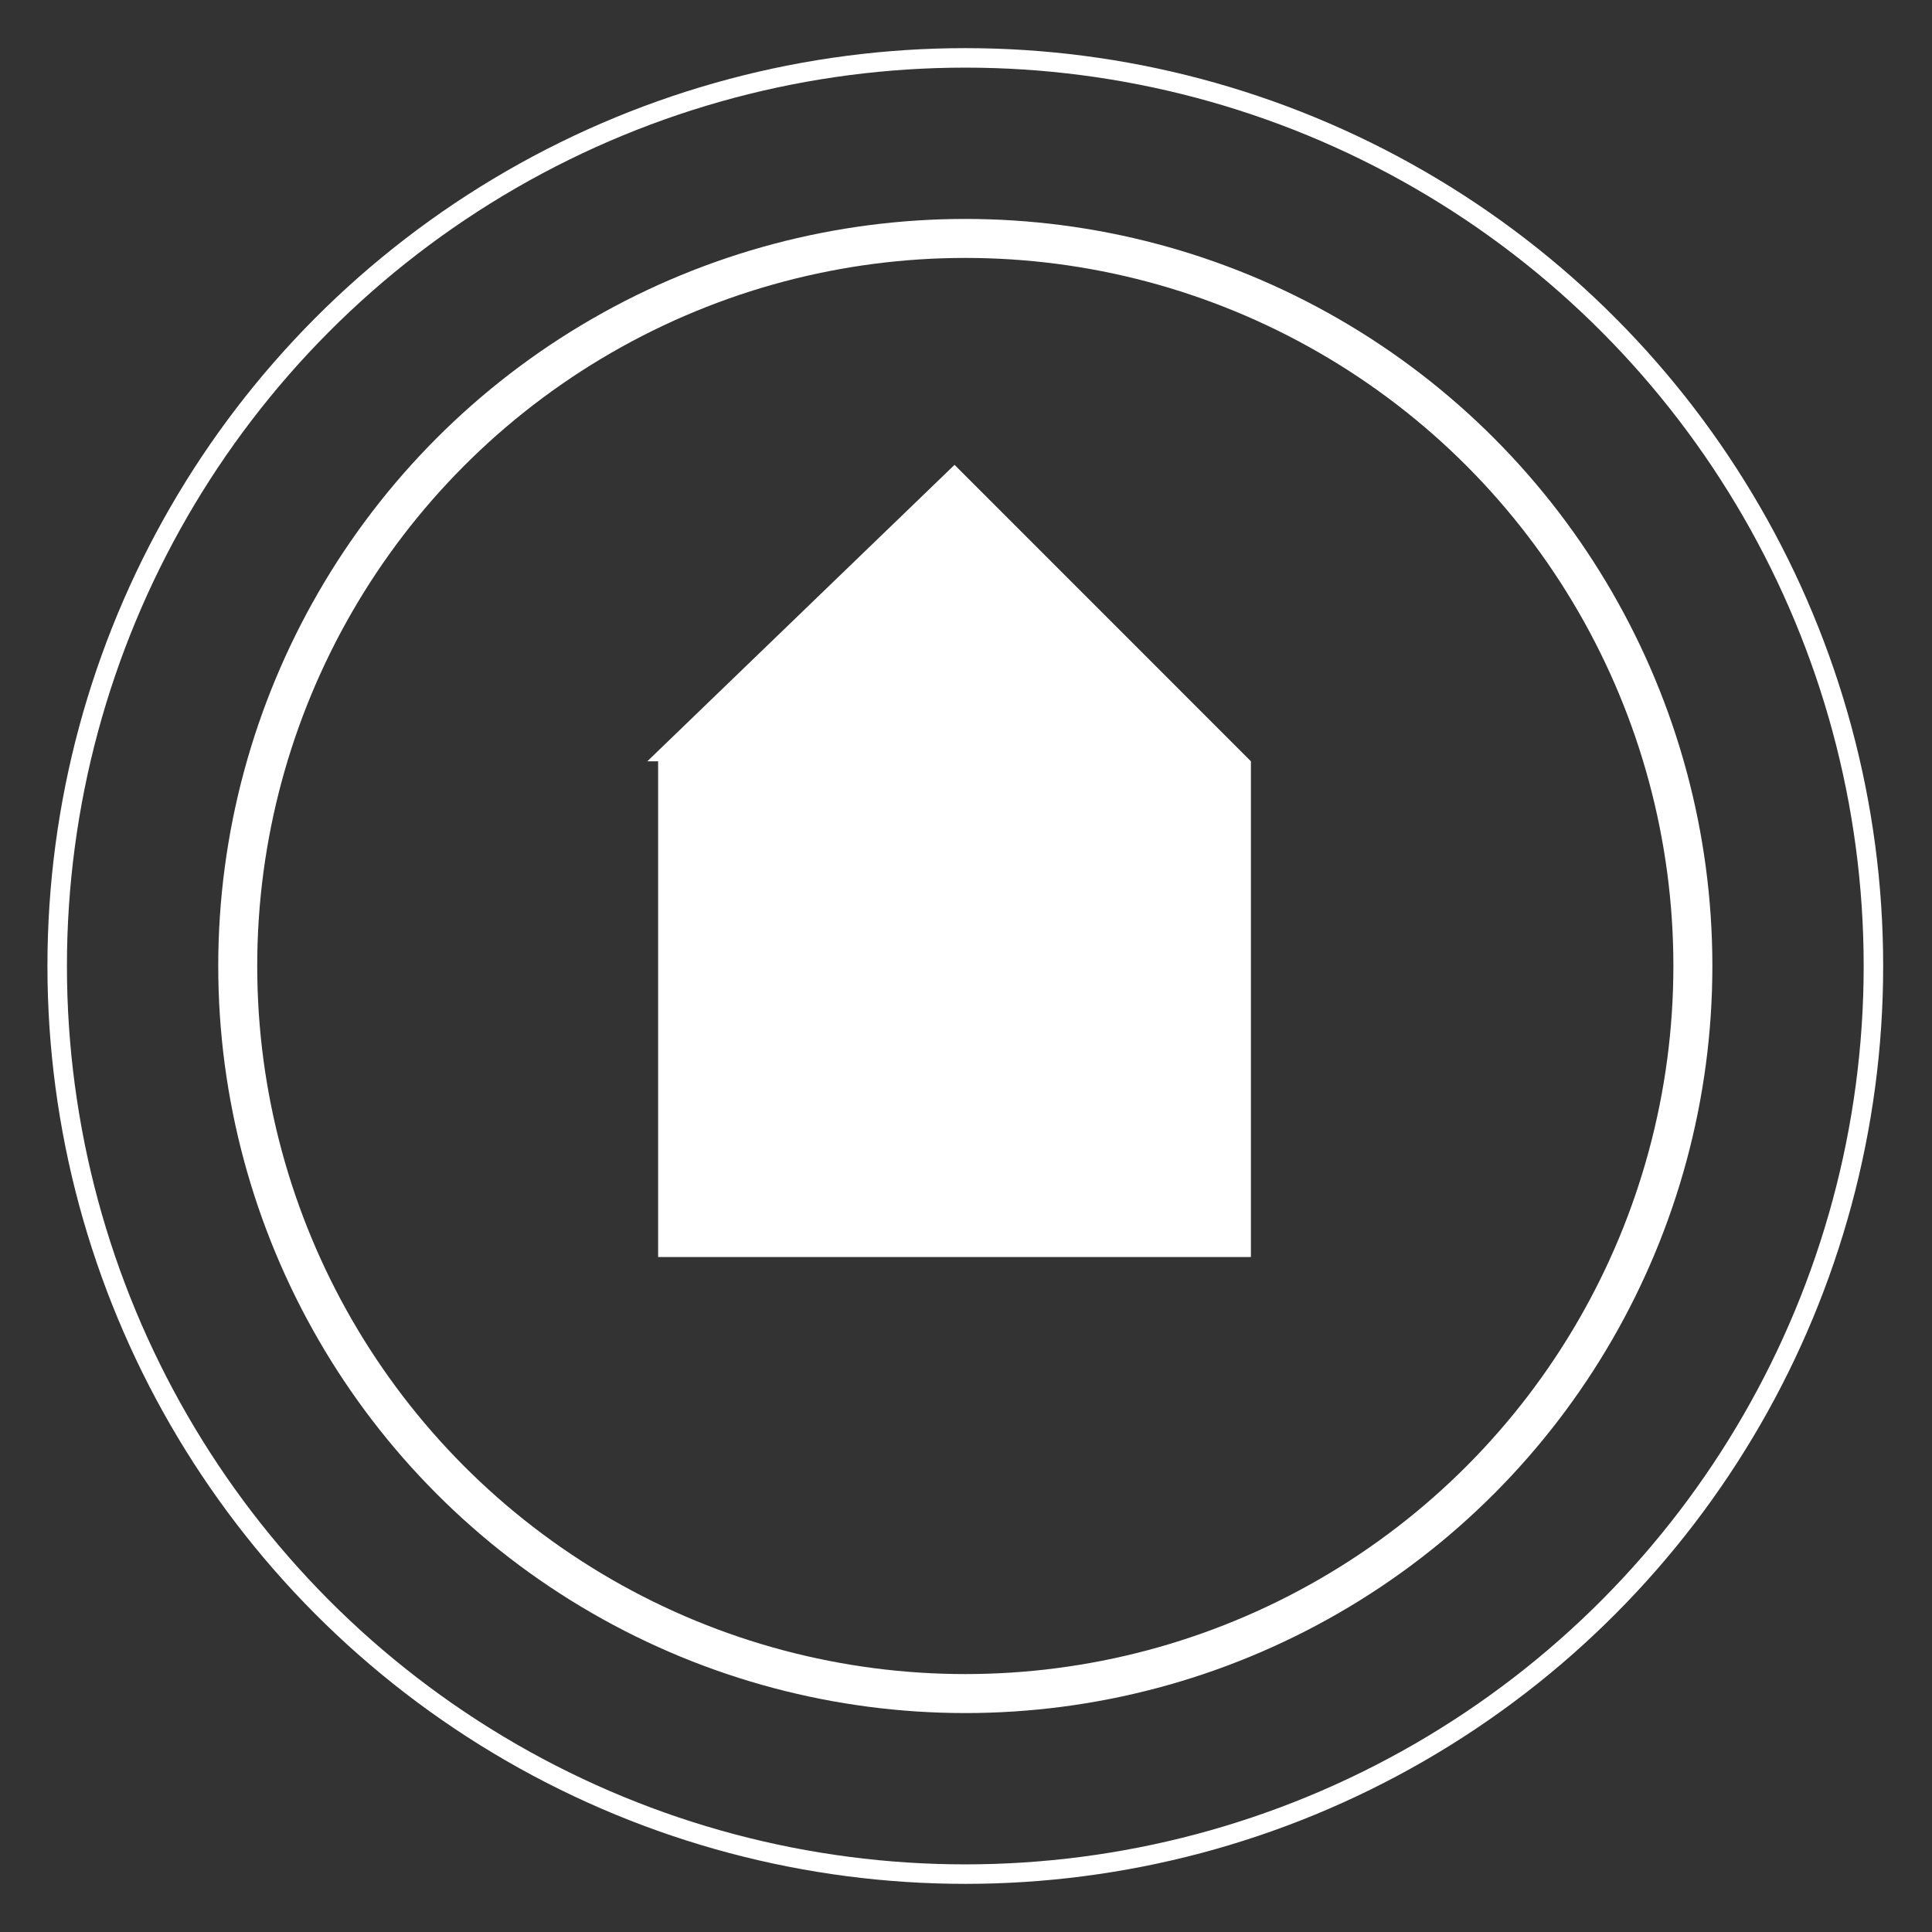 <?xml version="1.0" encoding="utf-8"?>
<!-- Generator: Adobe Illustrator 16.0.0, SVG Export Plug-In . SVG Version: 6.00 Build 0)  -->
<!DOCTYPE svg PUBLIC "-//W3C//DTD SVG 1.1//EN" "http://www.w3.org/Graphics/SVG/1.1/DTD/svg11.dtd">
<svg version="1.1" id="Livello_1" xmlns="http://www.w3.org/2000/svg" xmlns:xlink="http://www.w3.org/1999/xlink" x="0px" y="0px"
	 width="100px" height="100px" viewBox="0 0 100 100" enable-background="new 0 0 100 100" xml:space="preserve">
<rect x="0" y="0" width="100" height="100" fill="#333333" stroke="none"/>
<g id="_x3C_IconN_x3E_">
	<circle fill="none" stroke="#FFFFFF" stroke-width="2.018" cx="49.964" cy="50" r="37.659"/>
	<circle fill="none" stroke="#FFFFFF" stroke-width="1.009" cx="49.964" cy="50" r="47.004"/>
	<polyline fill="#FFFFFF" points="34.064,39.404 34.064,65.065 64.747,65.065 64.747,39.404 49.407,24.06 33.505,39.404 	"/>
</g>
</svg>
